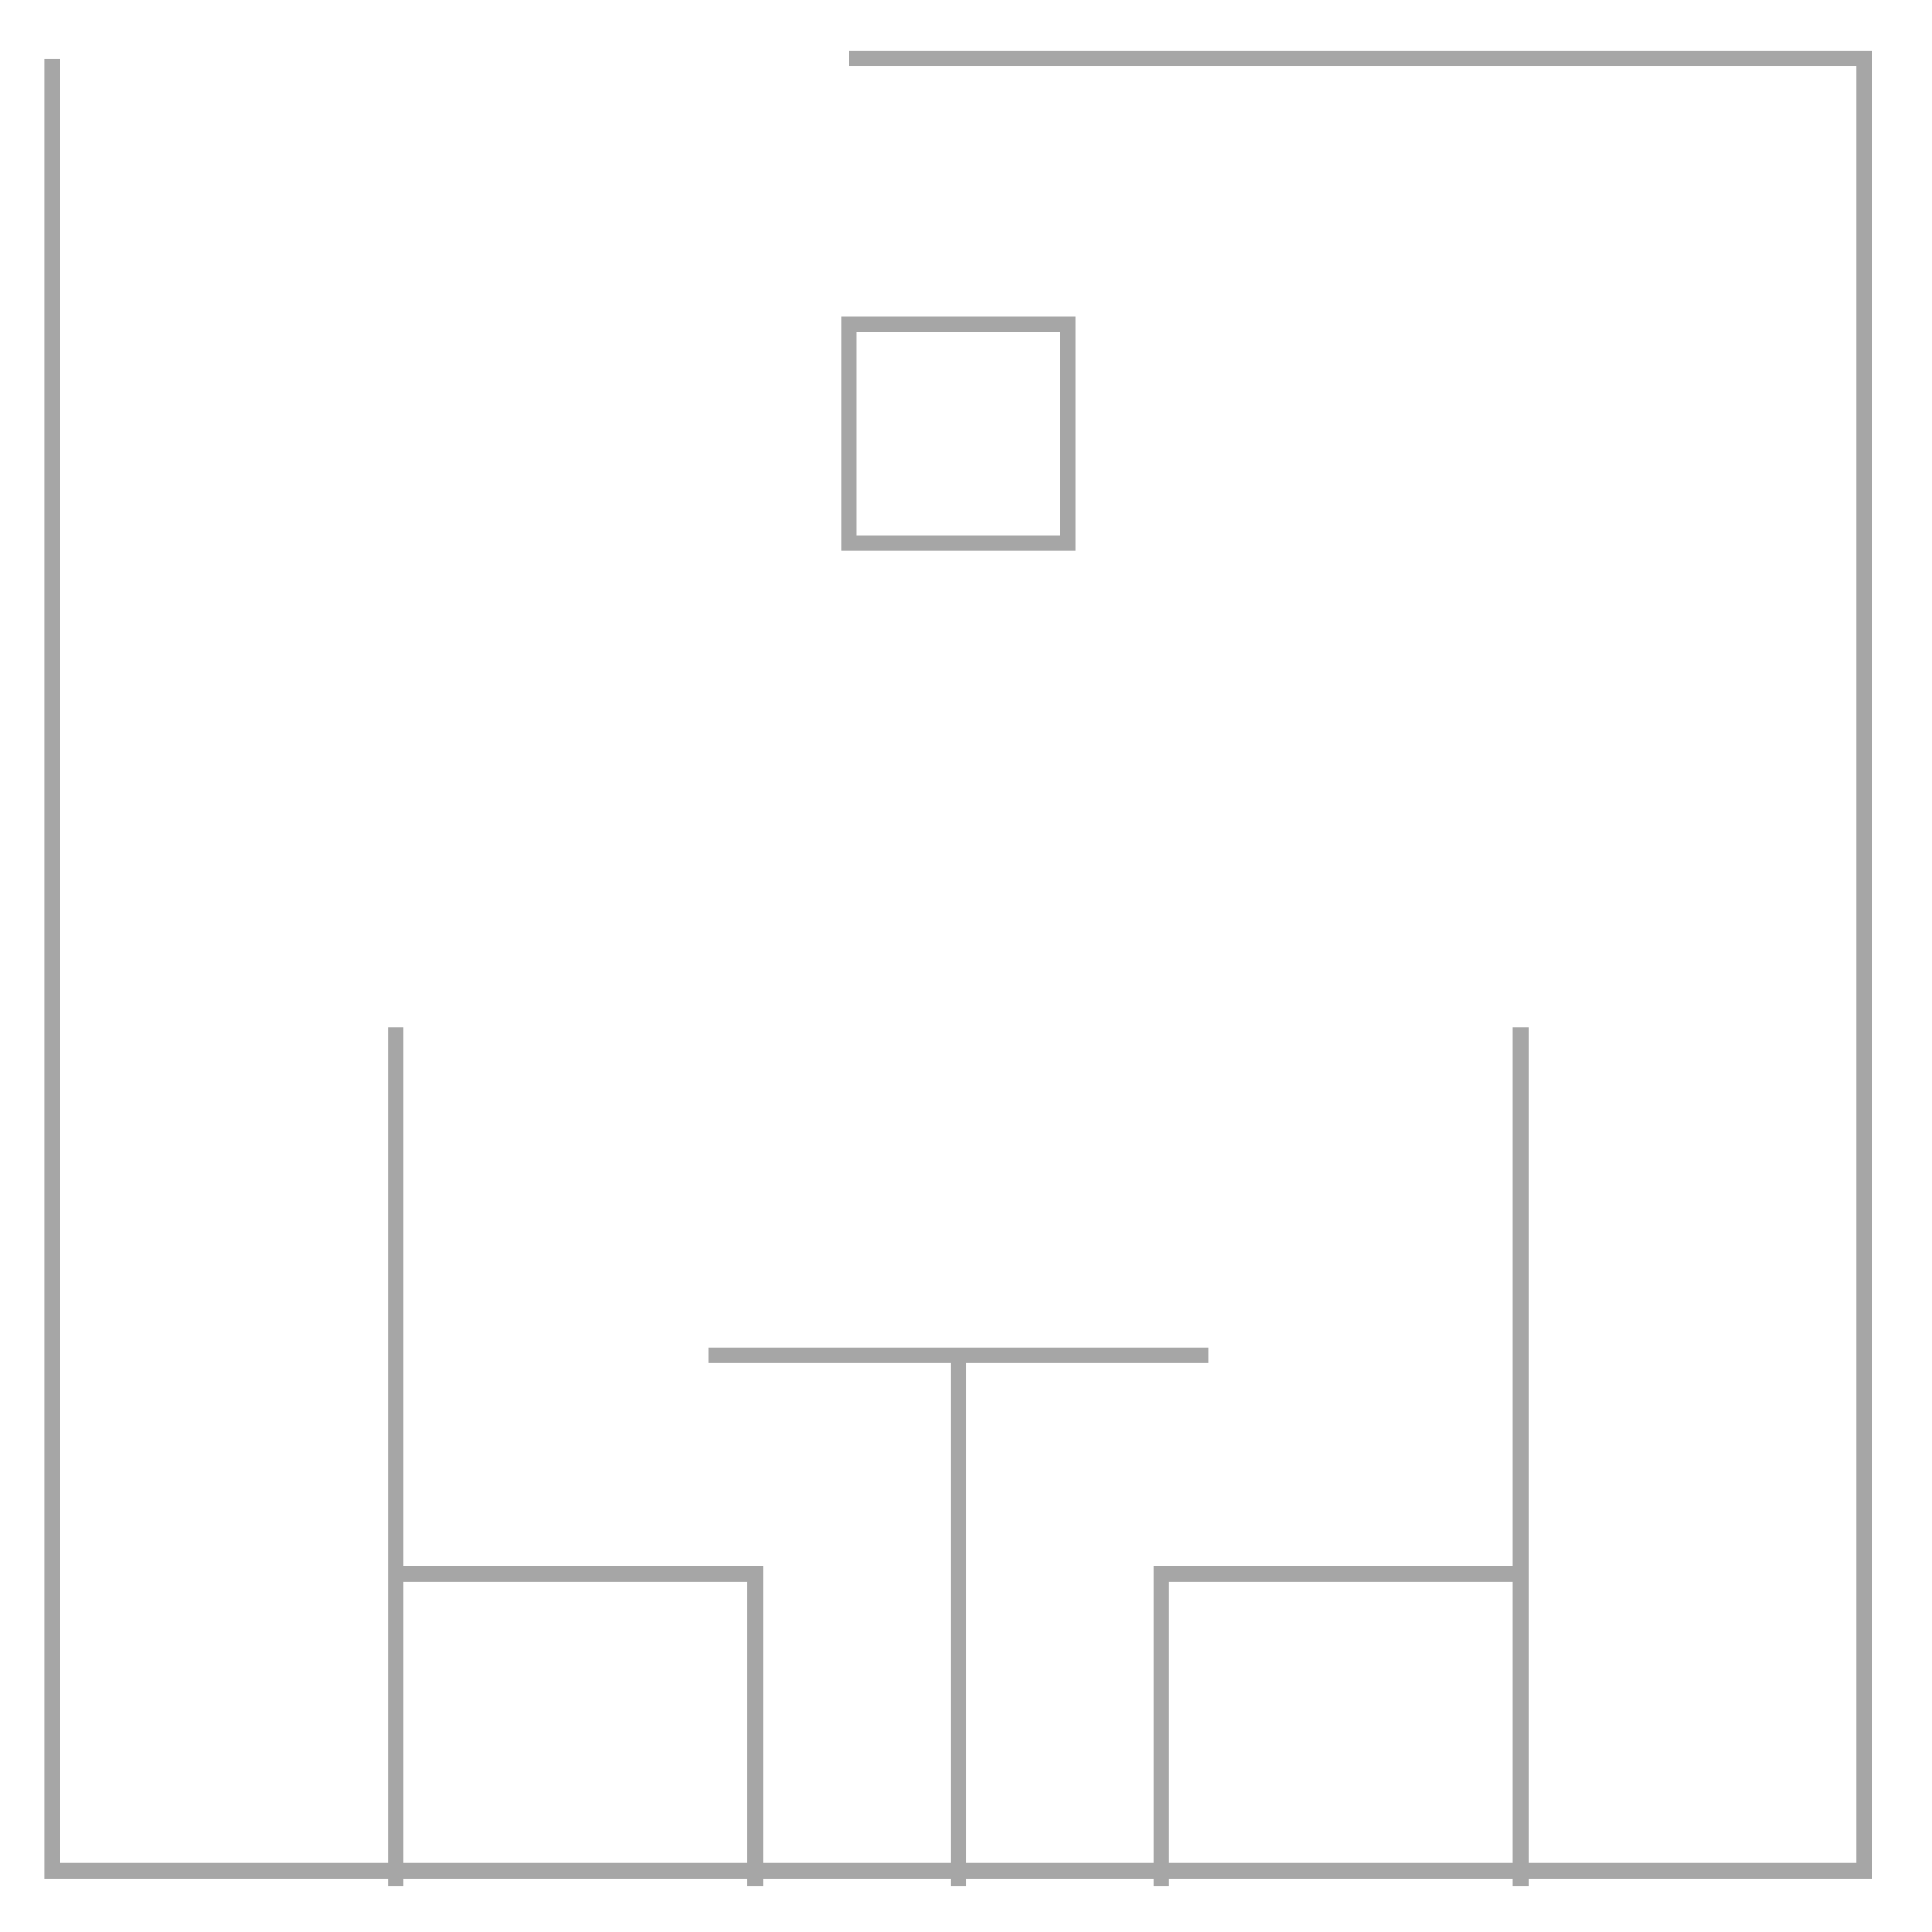 <svg width="124" height="124" viewBox="0 0 124 124" fill="none" xmlns="http://www.w3.org/2000/svg">
<path fill-rule="evenodd" clip-rule="evenodd" d="M119.654 3.267H54.481V4.267H119.154V25.825V119.574H98.097V101.525V101.025V65.932H97.097V100.525H74.536H74.036V101.025V111.051V119.574H62.002V87.488H77.544V86.488H61.502H50.473H45.459V87.488H50.473H61.002V119.574H48.967V101.025V100.525H48.467H25.906V65.932H24.906V101.025V101.525V119.574H3.846V100.523V80.971V3.767H2.846V80.971V100.523V120.074V120.574H3.346H24.906V121.078H25.906V120.574H47.967V121.078H48.967V120.574H61.002V121.078H62.002V120.574H74.036V121.078H75.036V120.574H97.097V121.078H98.097V120.574H119.654H120.154V120.074V25.825V3.767V3.267H119.654ZM97.097 119.574V101.525H75.036V111.051V119.574H97.097ZM47.967 119.574V101.525H25.906V119.574H47.967ZM54.481 20.312H53.981V20.812V34.849V35.349H54.481H68.519H69.019V34.849V20.812V20.312H68.519H54.481ZM54.981 34.349V21.312H68.019V34.349H54.981Z" fill="#A6A6A6"/>
</svg>

